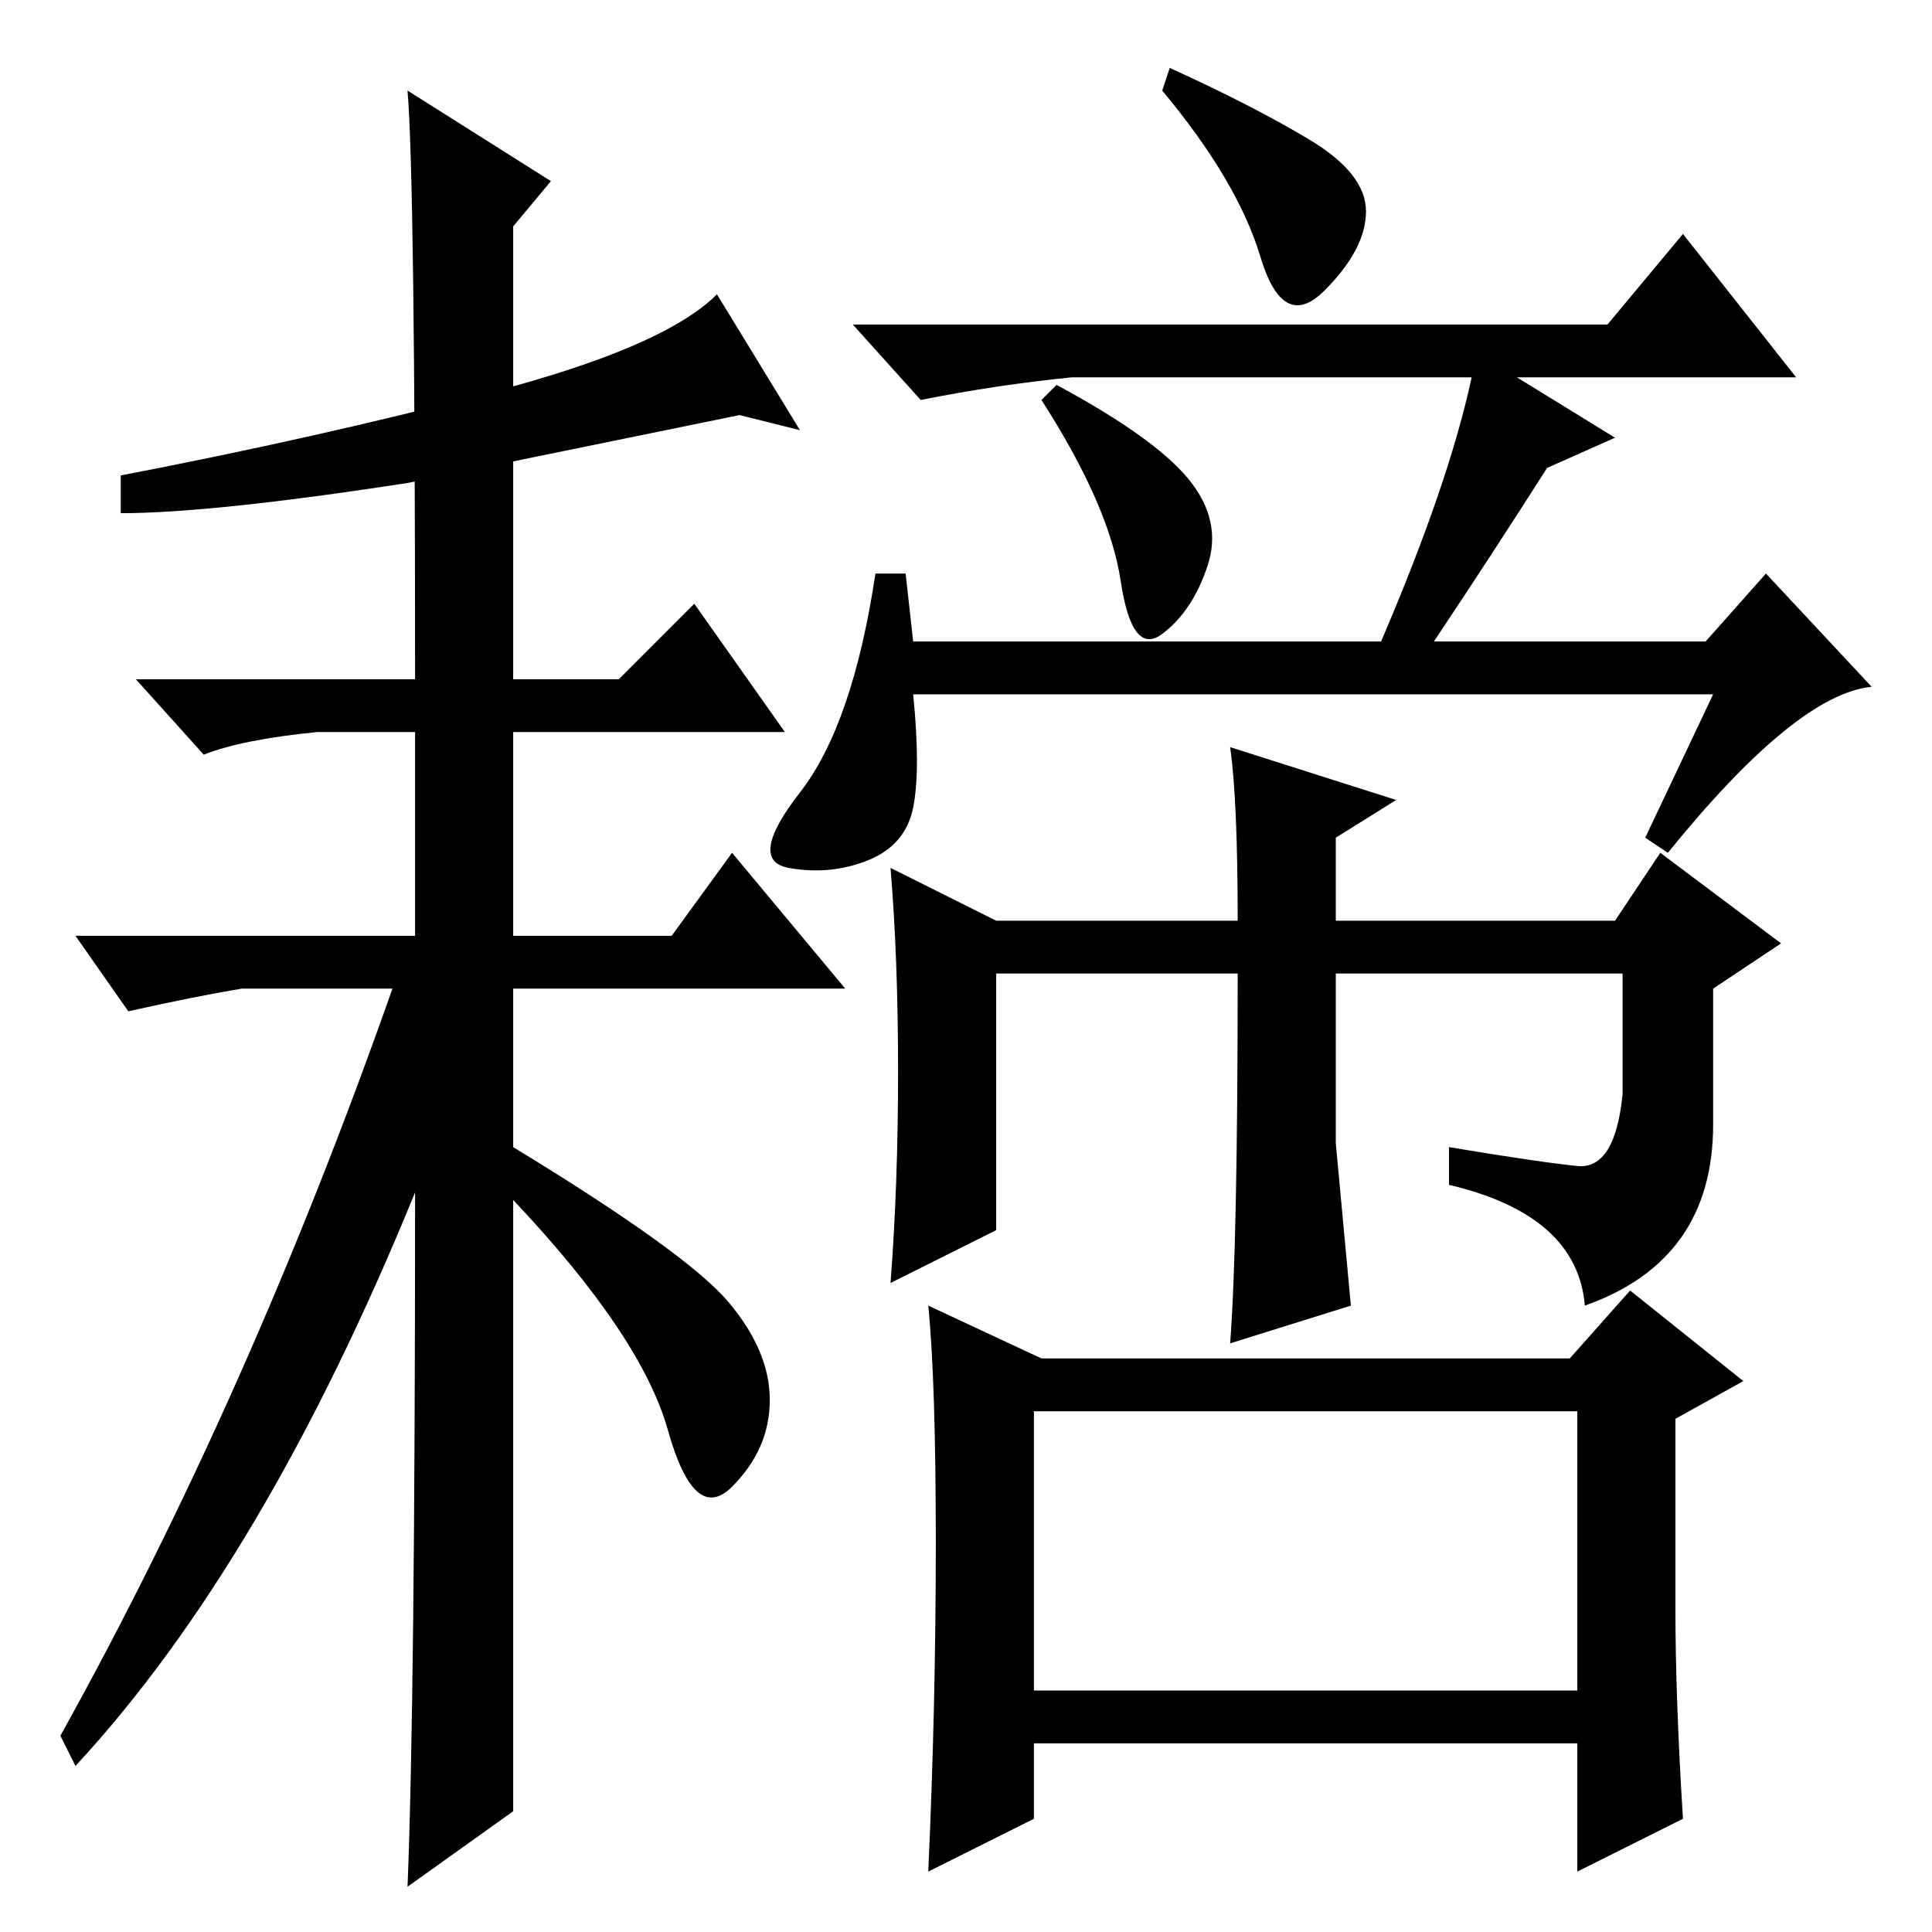 <?xml version="1.0" standalone="no"?>
<!DOCTYPE svg PUBLIC "-//W3C//DTD SVG 1.1//EN" "http://www.w3.org/Graphics/SVG/1.1/DTD/svg11.dtd" >
<svg xmlns="http://www.w3.org/2000/svg" xmlns:xlink="http://www.w3.org/1999/xlink" version="1.1" viewBox="0 -36 256 256">
  <g transform="matrix(1 0 0 -1 0 220)">
   <path fill="currentColor"
d="M173.5 237.5q7.5 -4.5 7.5 -9.5t-5.5 -10.5t-8.5 4.5t-13 22l1 3q11 -5 18.5 -9.5zM157.5 192.5q4.5 -5.5 2.5 -11.5t-6 -9t-5.5 7t-10.5 24l2 2q13 -7 17.5 -12.5zM227 164h-106q1 -10 0 -15t-6 -7t-10.5 -1t1.5 10t10 29h4l1 -9h62q9 21 12 35h-53q-10 -1 -20 -3l-9 10
h100l10 12l15 -19h-37l13 -8l-9 -4q-7 -11 -15 -23h36l8 9l14 -15q-10 -1 -27 -22l-3 2zM209 101.5q5 -0.5 6 9.5v16h-38v-22.5t2 -21.5l-16 -5q1 13 1 49h-32v-34l-14 -7q1 13 1 28t-1 27l14 -7h32q0 16 -1 23l22 -7l-8 -5v-11h37l6 9l16 -12l-9 -6v-18q0 -18 -17 -24
q-1 12 -18 16v5q12 -2 17 -2.5zM222 43q0 -12 1 -28l-14 -7v17h-72v-10l-14 -7q1 22 1 43.5t-1 31.5l15 -7h70l8 9l15 -12l-9 -5v-25zM137 32h72v37h-72v-37zM68 63v-47l-14 -10q1 25 1 92q-20 -49 -45 -76l-2 4q25 45 44 99h-20q-6 -1 -15 -3l-7 10h45v27h-13
q-10 -1 -15 -3l-9 10h37q0 66 -1 78l19 -12l-5 -6v-60h14l10 10l12 -17h-36v-27h21l8 11l15 -18h-44v-21q23 -14 28.5 -20.5t5.5 -13t-5 -11.5t-8.5 7.5t-20.5 30.5v-34zM54 192q-26 -4 -38 -4v5q26 5 49 11t30 13l11 -18l-8 2z" />
  </g>

</svg>
